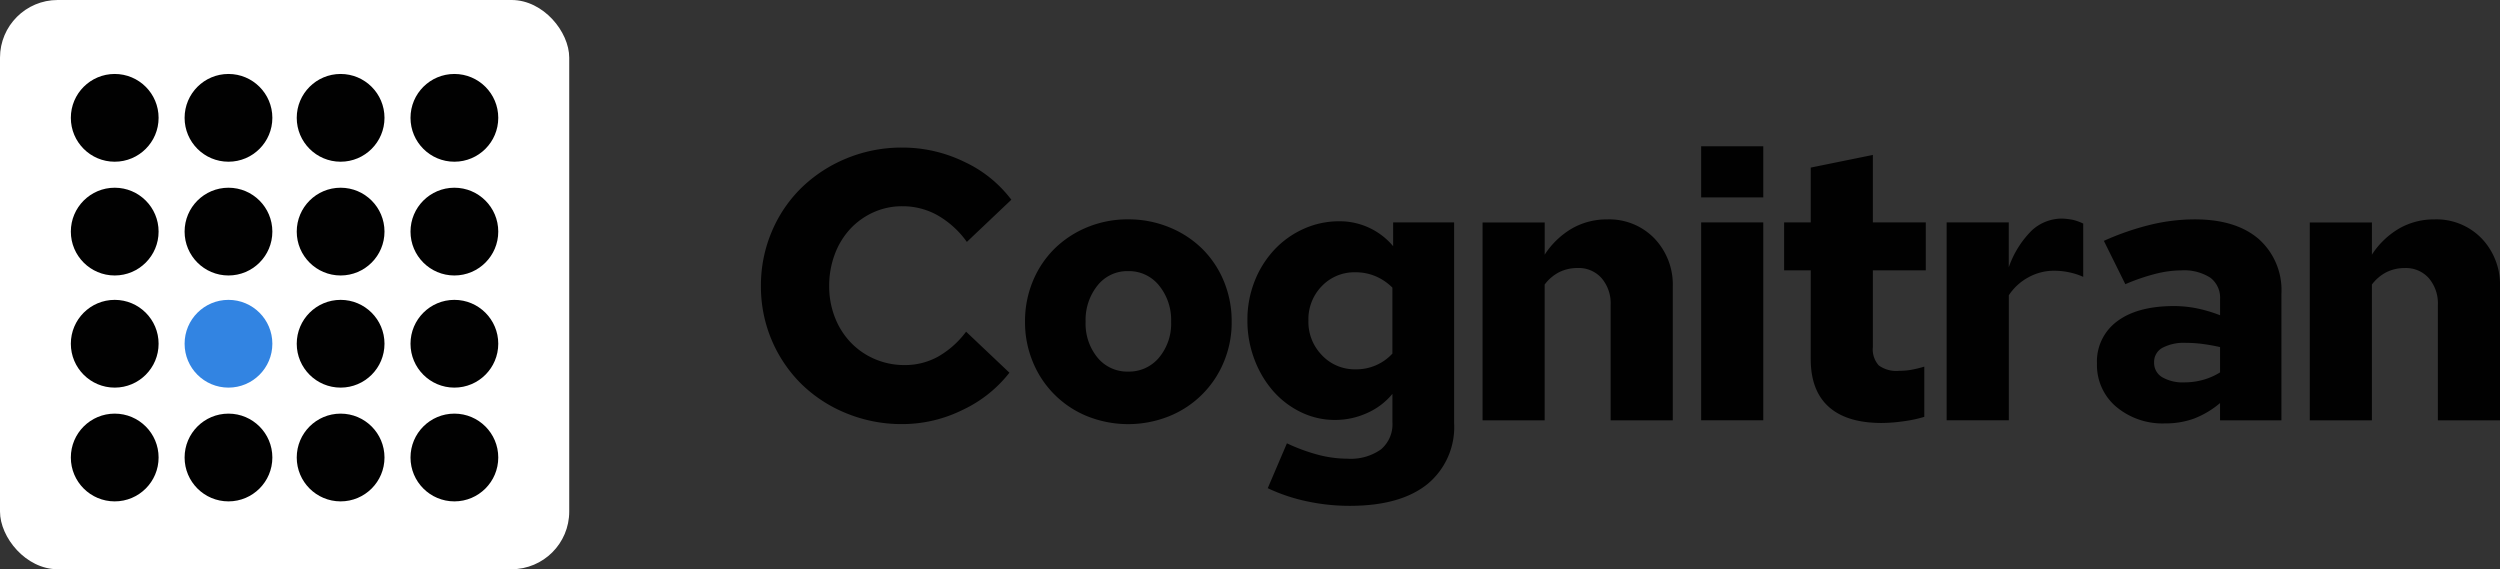 <svg xmlns="http://www.w3.org/2000/svg" width="325" height="74"><rect width="100%" height="100%" fill="#333333" stroke="none"/><g fill="#fff"><path fill="#010101" d="M117.616 47.459a8.85 8.85 0 0 0 4.337-1.1 11.81 11.81 0 0 0 3.639-3.241l5.633 5.334c-1.62 2.067-3.703 3.723-6.082 4.835-2.433 1.208-5.111 1.84-7.827 1.845a18.93 18.93 0 0 1-7.278-1.4 18.03 18.03 0 0 1-5.833-3.788 17.78 17.78 0 0 1-5.284-12.762c-.016-2.439.467-4.855 1.421-7.1a17.4 17.4 0 0 1 3.888-5.708 18.42 18.42 0 0 1 5.833-3.789c2.301-.943 4.766-1.419 7.253-1.4a18.32 18.32 0 0 1 8.026 1.844 16.21 16.21 0 0 1 6.132 4.935l-5.783 5.484c-1.006-1.417-2.307-2.599-3.814-3.465a9.28 9.28 0 0 0-4.561-1.172c-1.306-.011-2.599.262-3.789.8a9.39 9.39 0 0 0-3.016 2.169 9.93 9.93 0 0 0-1.994 3.29 11.59 11.59 0 0 0-.723 4.112 11.03 11.03 0 0 0 .748 4.088c.467 1.215 1.17 2.325 2.069 3.266.884.917 1.944 1.646 3.116 2.143 1.229.525 2.553.79 3.889.78zm15.637-5.633a13.55 13.55 0 0 1 1.022-5.285c.648-1.579 1.606-3.011 2.817-4.213a13.19 13.19 0 0 1 4.262-2.791c1.685-.689 3.489-1.036 5.309-1.022a13.95 13.95 0 0 1 5.33 1.027 13.13 13.13 0 0 1 4.287 2.791 12.77 12.77 0 0 1 2.816 4.213 13.57 13.57 0 0 1 1.022 5.285 13.26 13.26 0 0 1-1.047 5.284c-1.331 3.192-3.89 5.714-7.1 7a14.3 14.3 0 0 1-10.618 0 12.83 12.83 0 0 1-7.079-7.054 13.41 13.41 0 0 1-1.021-5.235zm13.41 6.48a5.06 5.06 0 0 0 4.013-1.82 6.88 6.88 0 0 0 1.57-4.661 7.08 7.08 0 0 0-1.57-4.711 5.01 5.01 0 0 0-4.013-1.869 4.94 4.94 0 0 0-3.988 1.869c-1.061 1.336-1.609 3.007-1.545 4.711-.07 1.69.48 3.347 1.545 4.661a4.99 4.99 0 0 0 3.988 1.821zm26.87 6.285a9.98 9.98 0 0 1-4.437-1.022 11.33 11.33 0 0 1-3.614-2.767 13.42 13.42 0 0 1-2.418-4.112 14.15 14.15 0 0 1-.9-5.06c-.014-1.722.299-3.43.922-5.035.583-1.511 1.446-2.898 2.543-4.088 1.075-1.16 2.372-2.092 3.814-2.742a11.19 11.19 0 0 1 4.686-1 9.05 9.05 0 0 1 6.98 3.24v-3.091h7.926v26.077a9.59 9.59 0 0 1-3.515 7.977q-3.514 2.791-10.045 2.791a26.34 26.34 0 0 1-5.633-.6 23 23 0 0 1-5.035-1.695l2.493-5.833c1.314.624 2.682 1.126 4.088 1.5a15.24 15.24 0 0 0 3.789.5 6.81 6.81 0 0 0 4.337-1.2 4.26 4.26 0 0 0 1.5-3.54v-3.689c-.874 1.063-1.983 1.908-3.24 2.468a9.97 9.97 0 0 1-4.241.921zm-3.44-12.912c-.045 1.682.594 3.309 1.77 4.512a5.84 5.84 0 0 0 4.362 1.82c1.814.032 3.555-.712 4.786-2.044v-8.576c-.622-.625-1.358-1.124-2.169-1.471-.827-.351-1.718-.529-2.617-.523a5.86 5.86 0 0 0-4.387 1.795c-1.164 1.197-1.793 2.815-1.745 4.484zm22.642 12.963V28.919h8.076v4.188c.901-1.404 2.123-2.575 3.564-3.415a9.1 9.1 0 0 1 4.561-1.171 8.17 8.17 0 0 1 6.132 2.468c1.615 1.694 2.477 3.967 2.393 6.306v17.347h-8.076v-15.01a5.03 5.03 0 0 0-1.172-3.464 3.96 3.96 0 0 0-3.118-1.326c-.819-.01-1.63.169-2.368.524a5.48 5.48 0 0 0-1.919 1.62v17.656zm36.491-25.729v25.724h-8.076V28.913zm0-9.9v6.647h-8.076v-6.647zm6.17 27.698V35.146h-3.461v-6.231h3.461v-7.129l8.076-1.645v8.774h6.88v6.231h-6.88v9.97c-.091.871.19 1.739.773 2.392a3.88 3.88 0 0 0 2.618.7 9.73 9.73 0 0 0 1.4-.1 14.49 14.49 0 0 0 1.895-.448v6.53a16.65 16.65 0 0 1-2.692.573 20.56 20.56 0 0 1-2.842.224q-4.537 0-6.879-2.094-2.342-2.094-2.349-6.182zm17.668 7.927V28.914h8.076v5.833a12.53 12.53 0 0 1 2.966-4.761c1.084-1.022 2.523-1.585 4.013-1.57a8.88 8.88 0 0 1 1.4.174 6.74 6.74 0 0 1 1.3.474v6.929a8.59 8.59 0 0 0-1.745-.573 9.28 9.28 0 0 0-2.044-.224c-1.178-.005-2.337.296-3.365.872a7.04 7.04 0 0 0-2.518 2.318v16.252zm28.416.404a9.37 9.37 0 0 1-6.381-2.169 7.09 7.09 0 0 1-2.493-5.608c-.096-2.163.896-4.23 2.642-5.509q2.642-1.969 7.378-1.969a15.23 15.23 0 0 1 2.842.274 18.62 18.62 0 0 1 3.141.922v-2.094c.067-1.084-.409-2.131-1.271-2.792a6.36 6.36 0 0 0-3.814-.947c-1.085.016-2.164.158-3.216.424a26.24 26.24 0 0 0-4.013 1.371l-2.792-5.634c1.951-.881 3.979-1.582 6.057-2.094a24.7 24.7 0 0 1 5.758-.7q5.334 0 8.3 2.542a8.88 8.88 0 0 1 2.966 7.129v16.454h-7.978v-2.243a11.8 11.8 0 0 1-3.39 2.019c-1.199.427-2.464.638-3.736.624zm-1.446-7.927a2.15 2.15 0 0 0 1.047 1.92c.88.494 1.883.728 2.891.673a9 9 0 0 0 2.418-.325 8.5 8.5 0 0 0 2.218-.972v-3.29q-1.1-.249-2.218-.4a16.81 16.81 0 0 0-2.219-.15 5.98 5.98 0 0 0-3.065.648 2.08 2.08 0 0 0-1.072 1.891zm20.239 7.527V28.919h8.076v4.188a10.55 10.55 0 0 1 3.564-3.415 9.1 9.1 0 0 1 4.561-1.171 8.17 8.17 0 0 1 6.132 2.468c1.615 1.694 2.477 3.967 2.393 6.306v17.347h-8.076v-15.01a5.03 5.03 0 0 0-1.172-3.464 3.96 3.96 0 0 0-3.116-1.322c-.819-.01-1.63.169-2.368.524a5.48 5.48 0 0 0-1.919 1.62v17.652z"/><rect width="74" height="74" rx="7.5"/></g><g fill="#010101"><circle cx="14.913" cy="15.319" r="5.704"/><circle cx="29.702" cy="15.319" r="5.704"/><circle cx="44.28" cy="15.319" r="5.704"/><circle cx="59.07" cy="15.319" r="5.704"/><circle cx="14.913" cy="30.108" r="5.704"/><circle cx="29.702" cy="30.108" r="5.704"/><circle cx="44.28" cy="30.108" r="5.704"/><circle cx="59.07" cy="30.108" r="5.704"/><circle cx="14.913" cy="44.686" r="5.704"/><circle cx="44.28" cy="44.686" r="5.704"/><circle cx="59.07" cy="44.686" r="5.704"/><circle cx="14.913" cy="59.476" r="5.704"/><circle cx="29.702" cy="59.476" r="5.704"/><circle cx="44.28" cy="59.476" r="5.704"/><circle cx="59.07" cy="59.476" r="5.704"/></g><circle cx="29.702" cy="44.686" r="5.704" fill="#3284e2"/></svg>

